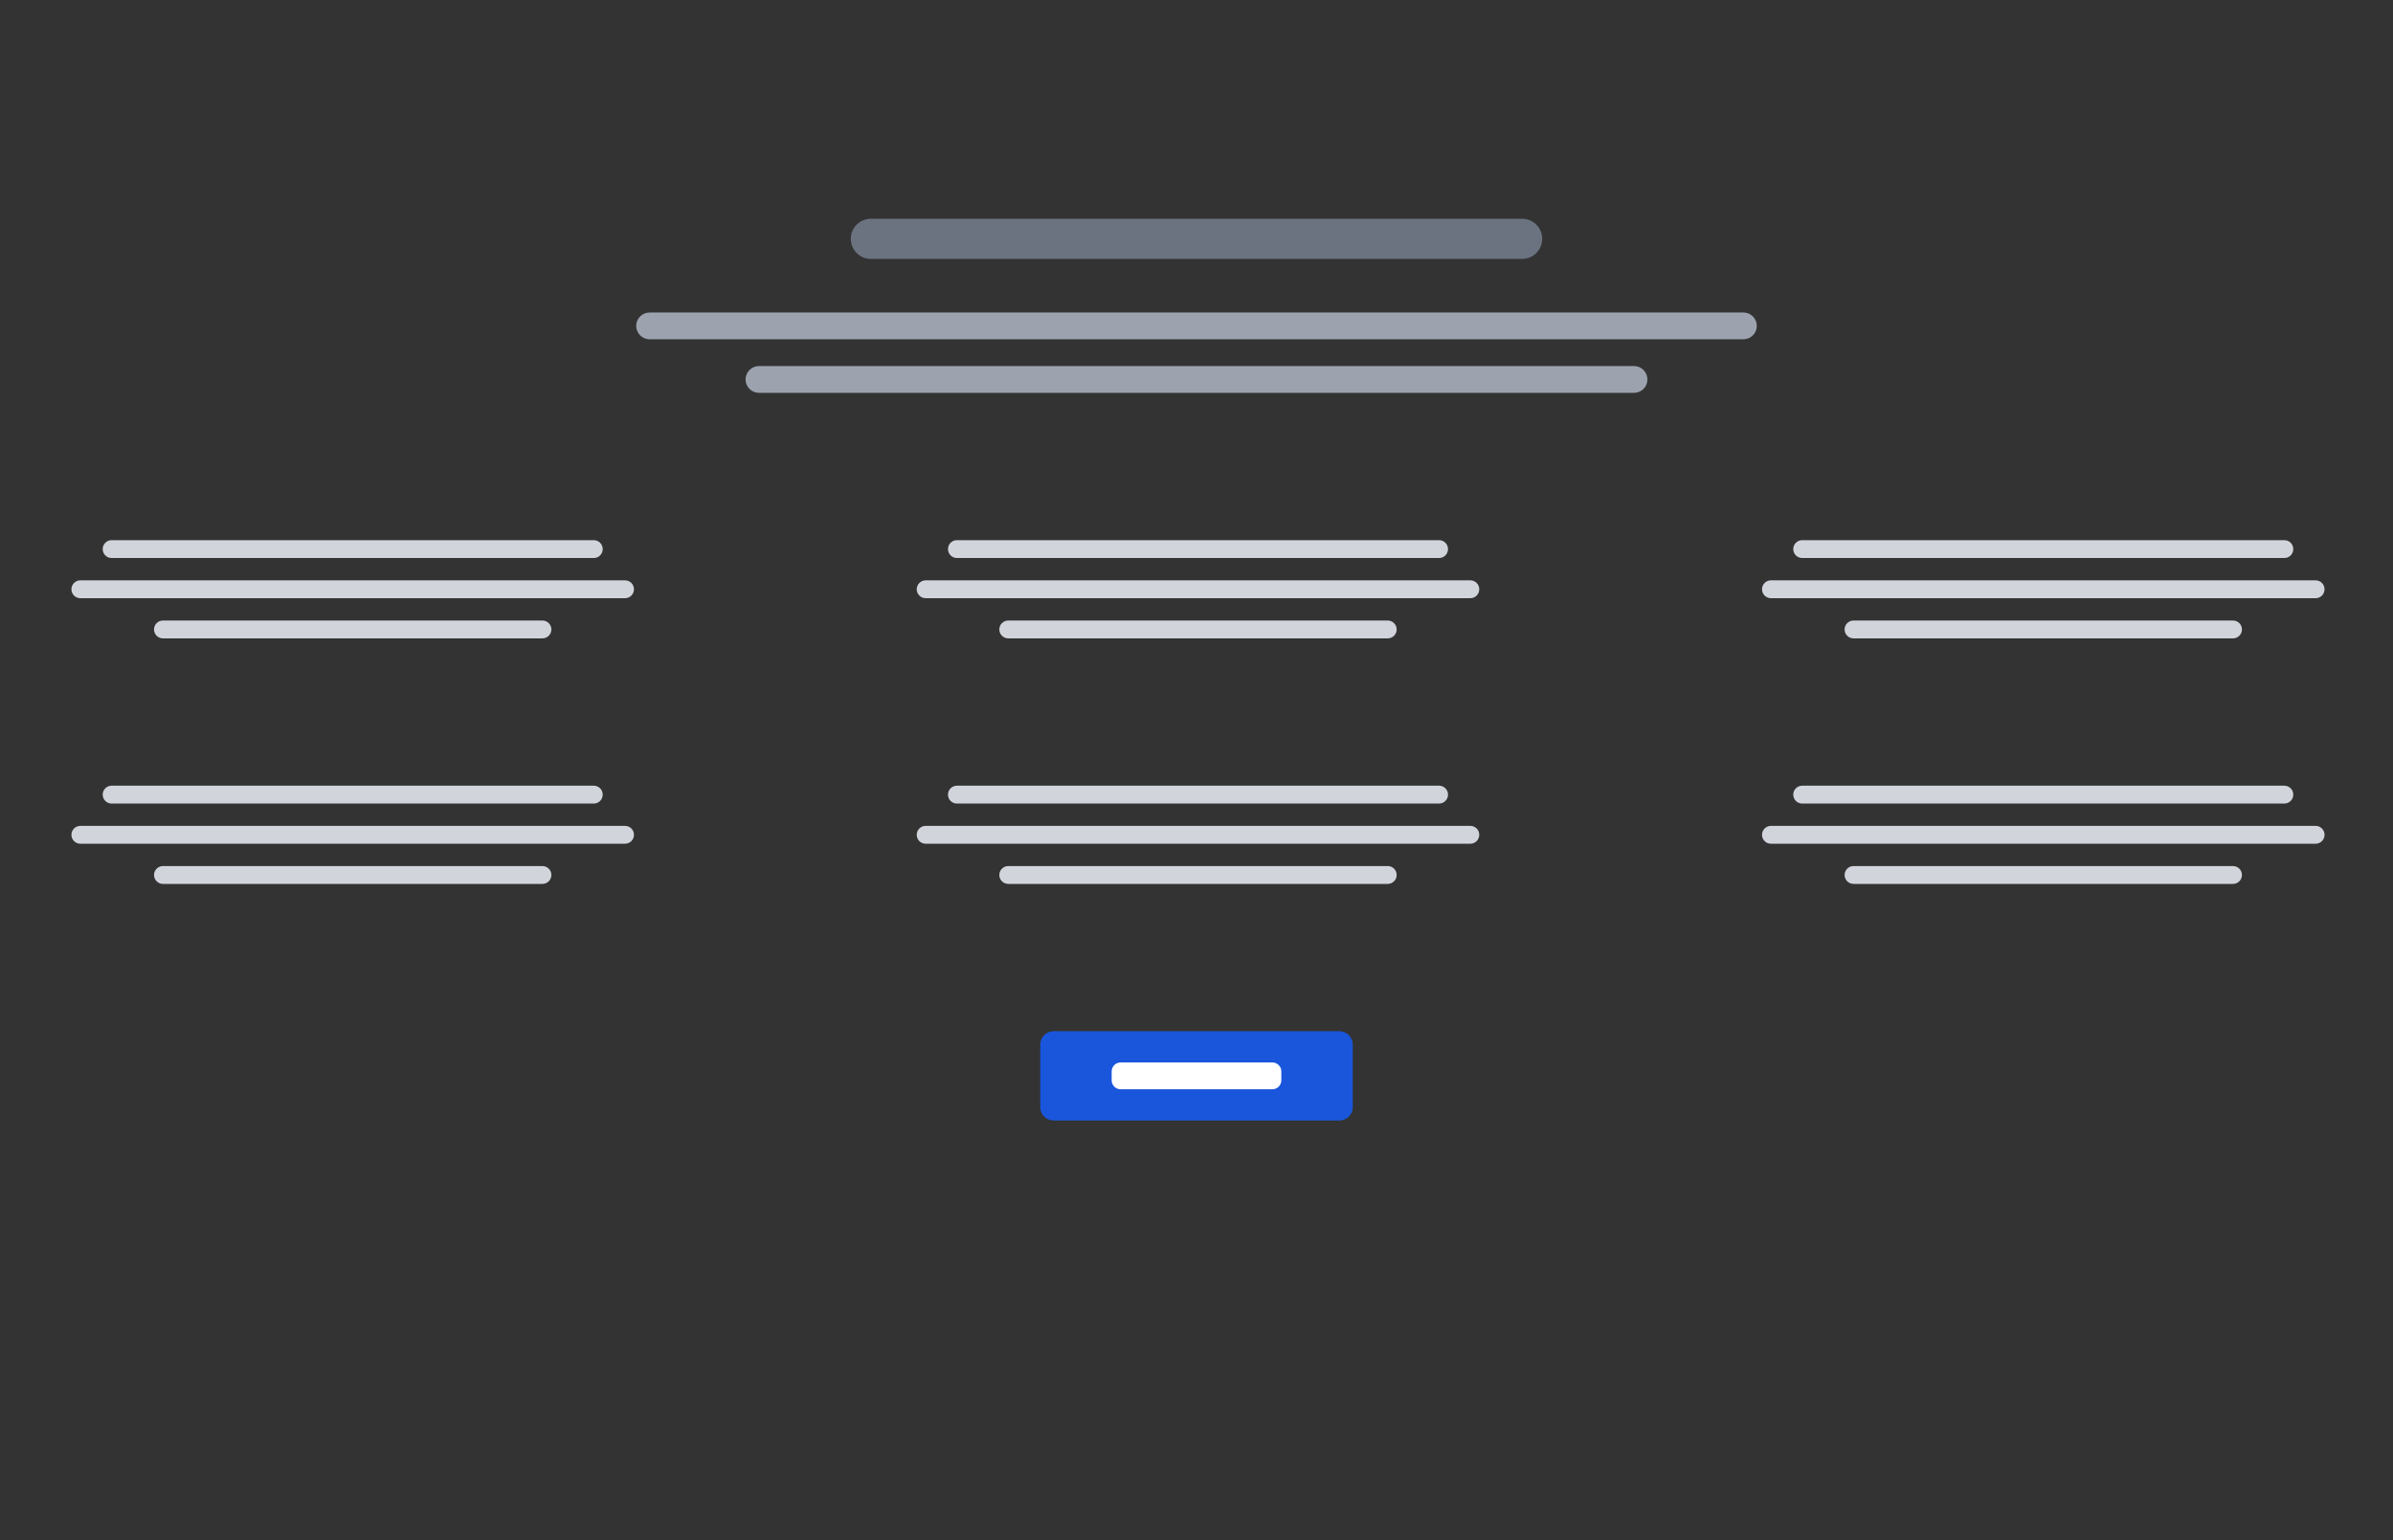 <svg width="536" height="345" viewBox="0 0 536 345" fill="none" xmlns="http://www.w3.org/2000/svg">
<rect x="0" y="0" width="536" height="345" fill="#333333" stroke="none"/>
<path d="M340.938 49H195.062C192.577 49 190.562 51.015 190.562 53.5C190.562 55.985 192.577 58 195.062 58H340.938C343.423 58 345.438 55.985 345.438 53.5C345.438 51.015 343.423 49 340.938 49Z" fill="#6B7280"/>
<path d="M390.5 70H145.5C143.843 70 142.5 71.343 142.5 73C142.5 74.657 143.843 76 145.5 76H390.5C392.157 76 393.5 74.657 393.5 73C393.5 71.343 392.157 70 390.5 70Z" fill="#9CA3AF"/>
<path d="M366 82H170C168.343 82 167 83.343 167 85C167 86.657 168.343 88 170 88H366C367.657 88 369 86.657 369 85C369 83.343 367.657 82 366 82Z" fill="#9CA3AF"/>
<path d="M133 121H25C23.895 121 23 121.895 23 123C23 124.105 23.895 125 25 125H133C134.105 125 135 124.105 135 123C135 121.895 134.105 121 133 121Z" fill="#D1D5DB"/>
<path d="M140 130H18C16.895 130 16 130.895 16 132C16 133.105 16.895 134 18 134H140C141.105 134 142 133.105 142 132C142 130.895 141.105 130 140 130Z" fill="#D1D5DB"/>
<path d="M121.5 139H36.5C35.395 139 34.5 139.895 34.5 141C34.5 142.105 35.395 143 36.5 143H121.5C122.605 143 123.5 142.105 123.5 141C123.5 139.895 122.605 139 121.5 139Z" fill="#D1D5DB"/>
<path d="M322.334 121H214.334C213.229 121 212.334 121.895 212.334 123C212.334 124.105 213.229 125 214.334 125H322.334C323.439 125 324.334 124.105 324.334 123C324.334 121.895 323.439 121 322.334 121Z" fill="#D1D5DB"/>
<path d="M329.334 130H207.334C206.229 130 205.334 130.895 205.334 132C205.334 133.105 206.229 134 207.334 134H329.334C330.439 134 331.334 133.105 331.334 132C331.334 130.895 330.439 130 329.334 130Z" fill="#D1D5DB"/>
<path d="M310.834 139H225.834C224.729 139 223.834 139.895 223.834 141C223.834 142.105 224.729 143 225.834 143H310.834C311.939 143 312.834 142.105 312.834 141C312.834 139.895 311.939 139 310.834 139Z" fill="#D1D5DB"/>
<path d="M511.666 121H403.666C402.561 121 401.666 121.895 401.666 123C401.666 124.105 402.561 125 403.666 125H511.666C512.771 125 513.666 124.105 513.666 123C513.666 121.895 512.771 121 511.666 121Z" fill="#D1D5DB"/>
<path d="M518.666 130H396.666C395.561 130 394.666 130.895 394.666 132C394.666 133.105 395.561 134 396.666 134H518.666C519.771 134 520.666 133.105 520.666 132C520.666 130.895 519.771 130 518.666 130Z" fill="#D1D5DB"/>
<path d="M500.166 139H415.166C414.061 139 413.166 139.895 413.166 141C413.166 142.105 414.061 143 415.166 143H500.166C501.271 143 502.166 142.105 502.166 141C502.166 139.895 501.271 139 500.166 139Z" fill="#D1D5DB"/>
<path d="M133 176H25C23.895 176 23 176.895 23 178C23 179.105 23.895 180 25 180H133C134.105 180 135 179.105 135 178C135 176.895 134.105 176 133 176Z" fill="#D1D5DB"/>
<path d="M140 185H18C16.895 185 16 185.895 16 187C16 188.105 16.895 189 18 189H140C141.105 189 142 188.105 142 187C142 185.895 141.105 185 140 185Z" fill="#D1D5DB"/>
<path d="M121.5 194H36.5C35.395 194 34.5 194.895 34.5 196C34.5 197.105 35.395 198 36.5 198H121.5C122.605 198 123.5 197.105 123.5 196C123.5 194.895 122.605 194 121.5 194Z" fill="#D1D5DB"/>
<path d="M322.334 176H214.334C213.229 176 212.334 176.895 212.334 178C212.334 179.105 213.229 180 214.334 180H322.334C323.439 180 324.334 179.105 324.334 178C324.334 176.895 323.439 176 322.334 176Z" fill="#D1D5DB"/>
<path d="M329.334 185H207.334C206.229 185 205.334 185.895 205.334 187C205.334 188.105 206.229 189 207.334 189H329.334C330.439 189 331.334 188.105 331.334 187C331.334 185.895 330.439 185 329.334 185Z" fill="#D1D5DB"/>
<path d="M310.834 194H225.834C224.729 194 223.834 194.895 223.834 196C223.834 197.105 224.729 198 225.834 198H310.834C311.939 198 312.834 197.105 312.834 196C312.834 194.895 311.939 194 310.834 194Z" fill="#D1D5DB"/>
<path d="M511.666 176H403.666C402.561 176 401.666 176.895 401.666 178C401.666 179.105 402.561 180 403.666 180H511.666C512.771 180 513.666 179.105 513.666 178C513.666 176.895 512.771 176 511.666 176Z" fill="#D1D5DB"/>
<path d="M518.666 185H396.666C395.561 185 394.666 185.895 394.666 187C394.666 188.105 395.561 189 396.666 189H518.666C519.771 189 520.666 188.105 520.666 187C520.666 185.895 519.771 185 518.666 185Z" fill="#D1D5DB"/>
<path d="M500.166 194H415.166C414.061 194 413.166 194.895 413.166 196C413.166 197.105 414.061 198 415.166 198H500.166C501.271 198 502.166 197.105 502.166 196C502.166 194.895 501.271 194 500.166 194Z" fill="#D1D5DB"/>
<path d="M300 251H236C234.343 251 233 249.657 233 248V234C233 232.343 234.343 231 236 231H300C301.657 231 303 232.343 303 234V248C303 249.657 301.657 251 300 251Z" fill="#1A56DB"/>
<path d="M285 238H251C249.895 238 249 238.895 249 240V242C249 243.105 249.895 244 251 244H285C286.105 244 287 243.105 287 242V240C287 238.895 286.105 238 285 238Z" fill="white"/>
</svg>
